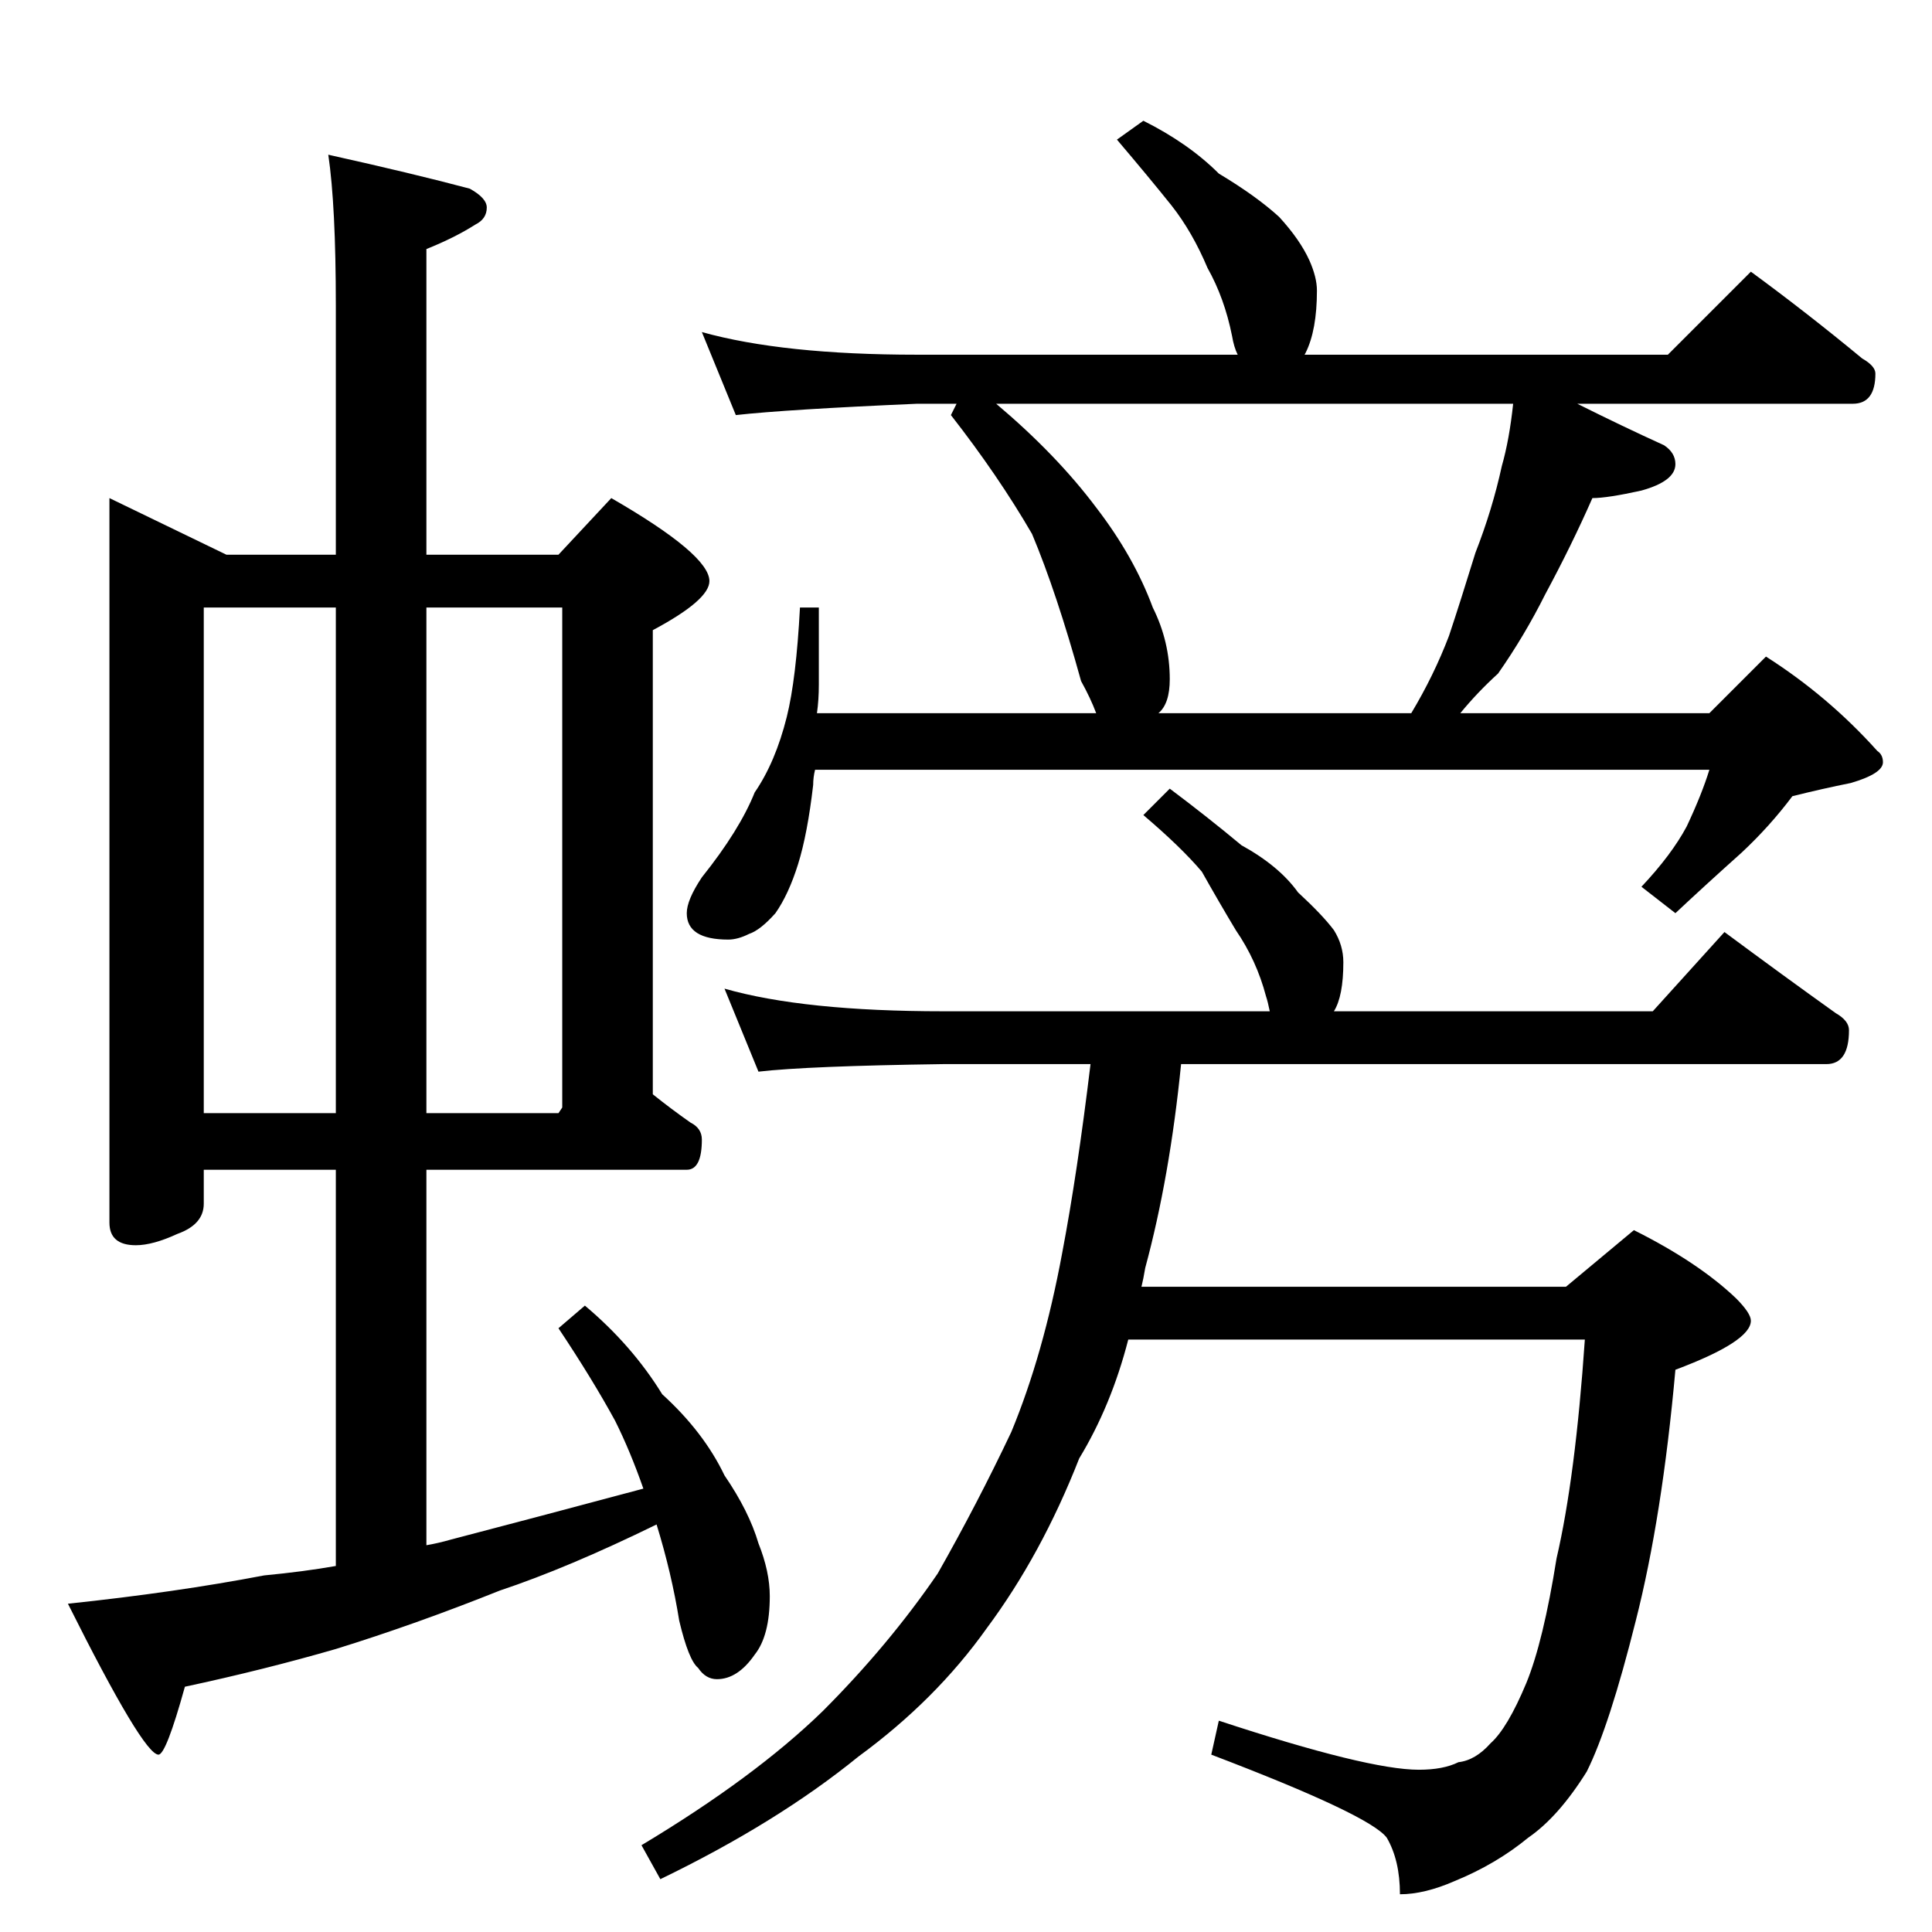 <?xml version="1.0" standalone="no"?>
<!DOCTYPE svg PUBLIC "-//W3C//DTD SVG 1.1//EN" "http://www.w3.org/Graphics/SVG/1.1/DTD/svg11.dtd" >
<svg xmlns="http://www.w3.org/2000/svg" xmlns:xlink="http://www.w3.org/1999/xlink" version="1.1" viewBox="0 -204 1024 1024">
  <g transform="matrix(1 0 0 -1 0 820)">
   <path fill="currentColor"
d="M58 760l62 -30h58v132q0 53 -4 80q45 -10 75 -18q9 -5 9 -10q0 -6 -6 -9q-11 -7 -26 -13v-162h70l28 30q52 -30 52 -44q0 -10 -30 -26v-246q10 -8 20 -15q6 -3 6 -9q0 -16 -8 -16h-138v-199q6 1 13 3q46 12 102 27q-7 20 -15 36q-12 22 -30 49l14 12q25 -21 41 -47
q22 -20 33 -43q13 -19 18 -36q6 -15 6 -28q0 -21 -8 -31q-9 -13 -20 -13q-6 0 -10 6q-5 4 -10 25q-4 25 -12 51q-47 -23 -83 -35q-45 -18 -87 -31q-38 -11 -80 -20q-10 -36 -14 -36q-8 0 -48 80q57 6 104 15q21 2 38 5v210h-70v-18q0 -11 -14 -16q-13 -6 -22 -6
q-14 0 -14 12v384zM108 434h70v268h-70v-268zM226 702v-268h70l2 3v265h-72zM606 960q24 -12 40 -28q20 -12 32 -23q11 -12 16 -23q4 -9 4 -16q0 -21 -6 -33q-1 -2 -1 -1h193l44 44q30 -22 59 -46q7 -4 7 -8q0 -16 -12 -16h-146q24 -12 46 -22q6 -4 6 -10q0 -9 -18 -14
q-18 -4 -26 -4q-11 -25 -25 -51q-11 -22 -25 -42q-11 -10 -20 -21h132l30 30q33 -21 59 -50q3 -2 3 -6q0 -6 -17 -11q-15 -3 -31 -7q-12 -16 -27 -30q-19 -17 -35 -32l-18 14q16 17 24 32q8 17 12 30h-474q-1 -4 -1 -8q-3 -26 -8 -42t-12 -26q-8 -9 -14 -11q-6 -3 -11 -3
q-22 0 -22 14q0 7 8 19q20 25 28 45q11 16 17 40q5 20 7 58h10v-41q0 -8 -1 -15h148q-3 8 -8 17q-13 47 -26 78q-18 31 -43 63l3 6h-21q-69 -3 -96 -6l-18 44q43 -12 114 -12h170q-2 4 -3 10q-4 20 -13 36q-8 19 -19 33q-12 15 -29 35zM614 646h134q12 20 20 41q6 18 14 44
q9 23 14 46q4 14 6 33h-274q32 -27 53 -55q20 -26 30 -53q9 -18 9 -38q0 -13 -6 -18zM620 606q20 -15 38 -30q20 -11 30 -25q13 -12 19 -20q5 -8 5 -17q0 -18 -5 -26h169l38 42q31 -23 59 -43q7 -4 7 -9q0 -18 -12 -18h-342q-6 -60 -19 -108q-1 -6 -2 -10h225l36 30
q34 -17 54 -36q8 -8 8 -12q0 -11 -40 -26q-7 -78 -21 -133q-14 -56 -26 -80q-15 -24 -31 -35q-17 -14 -39 -23q-16 -7 -29 -7q0 18 -7 30q-9 12 -93 44l4 18q79 -26 106 -26q13 0 21 4q9 1 17 10q9 8 19 32q9 22 16 66q10 43 15 116h-242q-9 -35 -26 -63q-20 -51 -49 -90
q-27 -38 -68 -68q-43 -35 -105 -65l-10 18q60 36 96 71q35 35 61 73q21 37 39 75q17 41 27 95q8 42 15 100h-78q-72 -1 -98 -4l-18 44q42 -12 116 -12h173q-1 5 -2 8q-5 19 -16 35q-9 15 -18 31q-11 13 -31 30z" />
  </g>

</svg>
